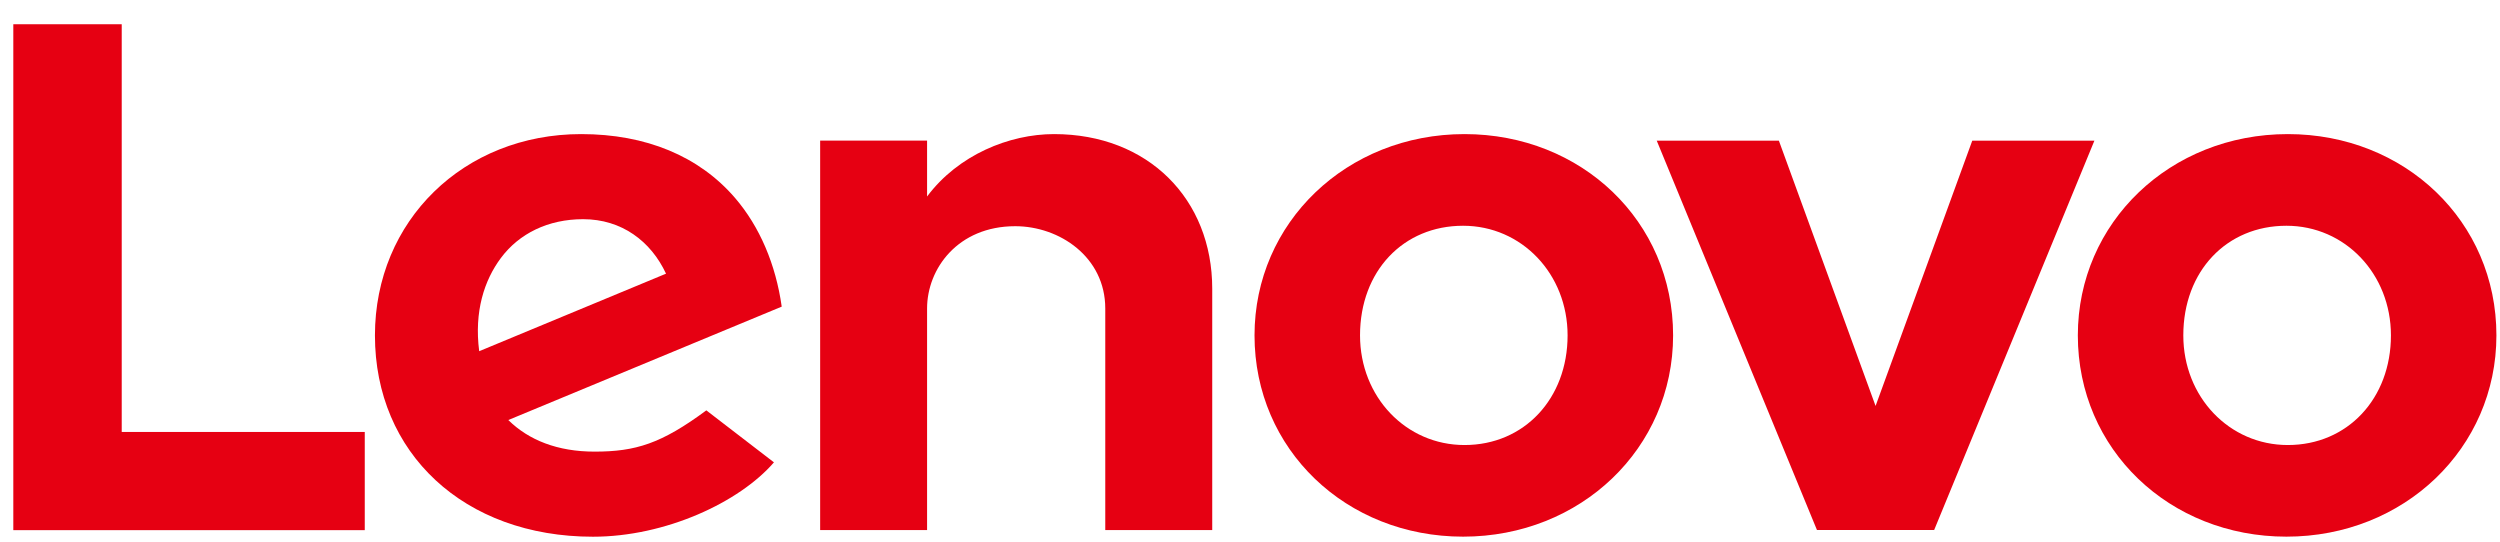 <svg width="83" height="18" viewBox="0 0 83 18" fill="none" xmlns="http://www.w3.org/2000/svg">
<path d="M34.995 4.452C33.506 4.452 31.813 5.142 30.779 6.524L30.779 6.521V4.669H27.229V17.599H30.779V10.242C30.779 8.918 31.805 7.51 33.706 7.51C35.175 7.51 36.695 8.532 36.695 10.242V17.599H40.246V9.584C40.246 6.61 38.118 4.452 34.995 4.452Z" fill="#E60012"/>
<path d="M65.479 4.671L62.269 13.478L59.059 4.671H55.004L60.323 17.596H64.214L69.534 4.671H65.479Z" fill="#E60012"/>
<path d="M16.629 8.566C17.234 7.754 18.197 7.277 19.36 7.277C20.639 7.277 21.61 8.008 22.112 9.086L15.909 11.66C15.739 10.339 16.078 9.306 16.629 8.566ZM23.45 13.624C21.956 14.73 21.102 14.994 19.739 14.994C18.513 14.994 17.553 14.613 16.876 13.945L25.953 10.18C25.755 8.777 25.222 7.523 24.402 6.57C23.21 5.185 21.445 4.452 19.296 4.452C15.392 4.452 12.448 7.332 12.448 11.136C12.448 15.039 15.399 17.819 19.687 17.819C22.089 17.819 24.546 16.68 25.695 15.35L23.45 13.624Z" fill="#E60012"/>
<path d="M12.11 14.341H4.041V0.805H0.442V17.601H12.11V14.341Z" fill="#E60012"/>
<path d="M75.909 7.495C73.926 7.495 72.486 8.997 72.486 11.135C72.486 13.176 74.011 14.775 75.956 14.775C77.94 14.775 79.379 13.231 79.379 11.135C79.379 9.094 77.854 7.495 75.909 7.495ZM75.909 17.817C72.026 17.817 68.984 14.925 68.984 11.135C68.984 7.388 72.047 4.452 75.956 4.452C79.839 4.452 82.881 7.345 82.881 11.135C82.881 14.881 79.818 17.817 75.909 17.817Z" fill="#E60012"/>
<path d="M48.574 7.495C46.591 7.495 45.153 8.997 45.153 11.135C45.153 13.176 46.677 14.775 48.622 14.775C50.605 14.775 52.044 13.231 52.044 11.135C52.044 9.094 50.52 7.495 48.574 7.495ZM48.574 17.817C44.691 17.817 41.65 14.925 41.65 11.135C41.65 7.388 44.712 4.452 48.622 4.452C52.505 4.452 55.547 7.345 55.547 11.135C55.547 14.881 52.484 17.817 48.574 17.817Z" fill="#E60012"/>
</svg>
